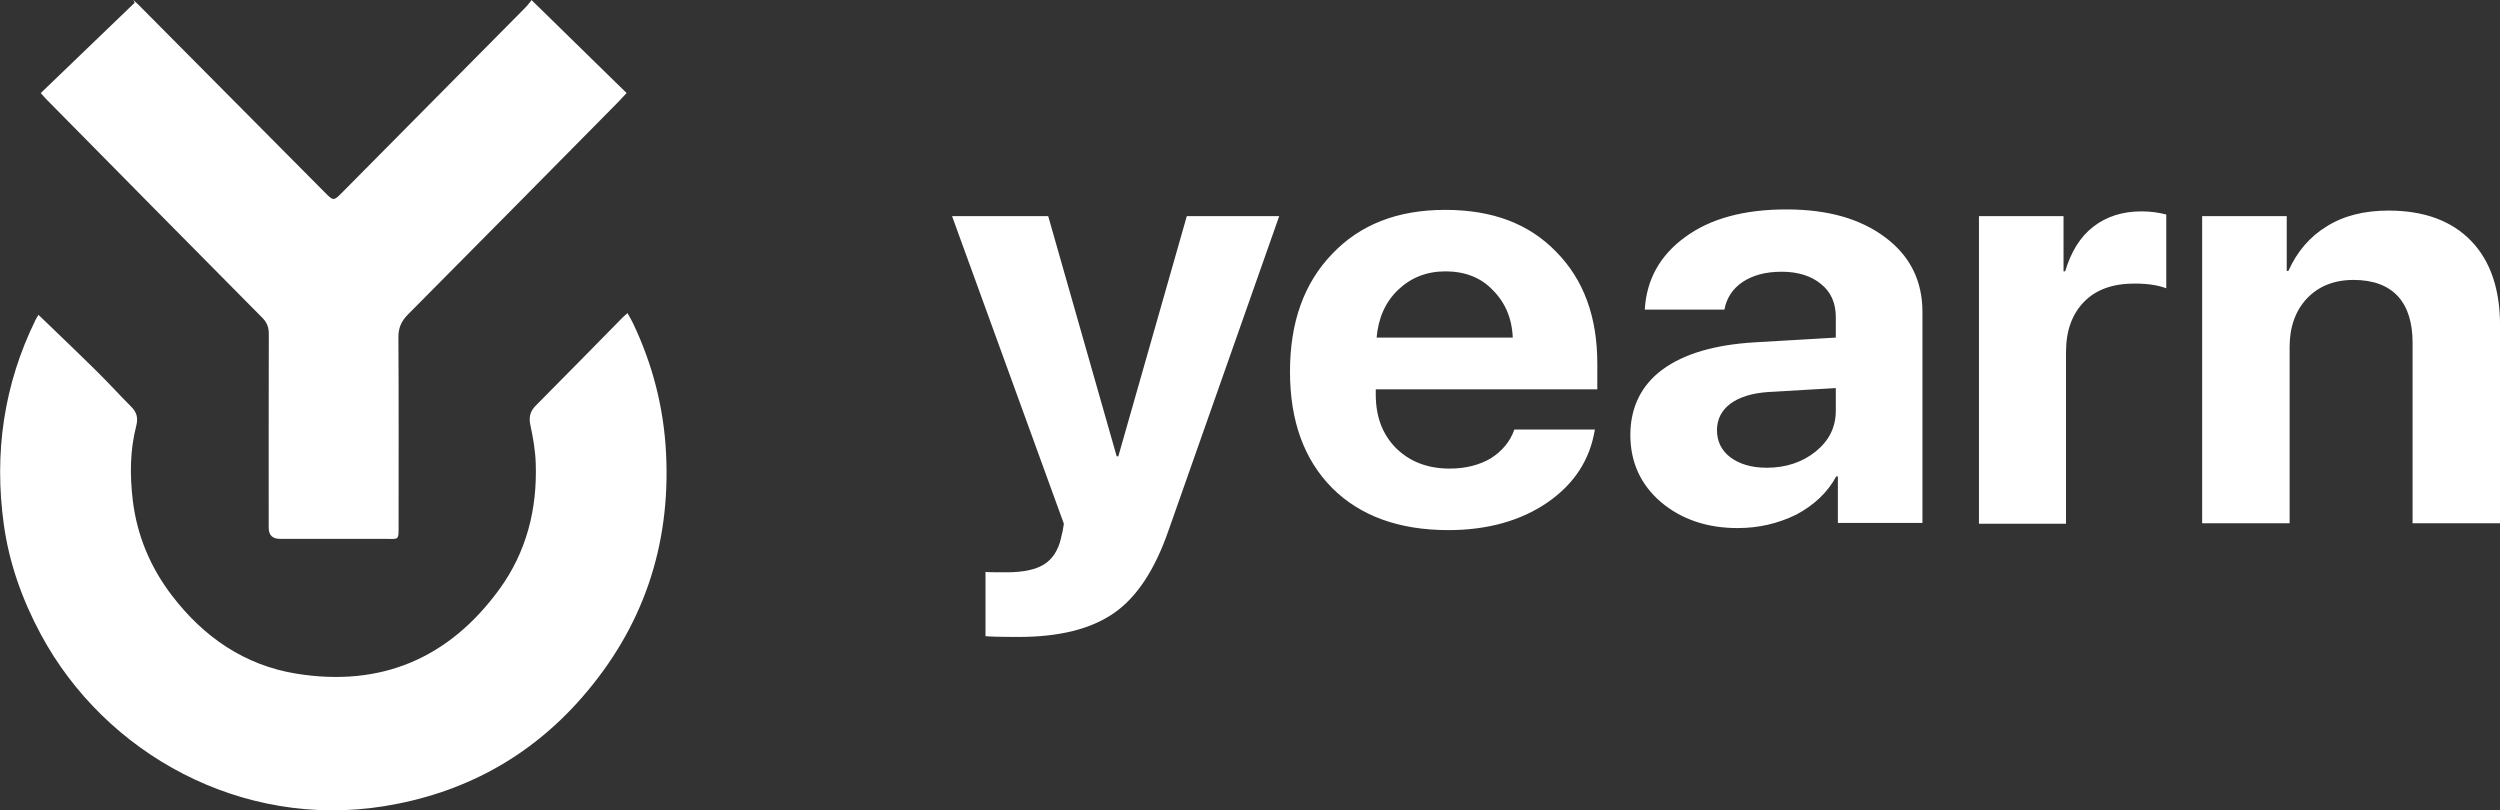 <?xml version="1.0" encoding="UTF-8"?>
<svg id="layer" xmlns="http://www.w3.org/2000/svg" viewBox="0 0 668.03 216.53">
  <rect x="0" y="0" width="668.03" height="216.53" fill="#333333" stroke="none"/>
  <defs>
    <style>
      .cls-1 {
        fill: #fff;
      }
    </style>
  </defs>
  <path class="cls-1" d="M272.16,170.2c-5.07,0-8.05-.11-8.82-.21v-17.18c.44,.11,2.43,.11,5.84,.11,4.3,0,7.61-.74,9.81-2.11,2.2-1.37,3.75-3.69,4.52-6.96,0,0,.11-.74,.44-1.9,.22-1.26,.33-1.9,.33-2l-29.88-82.2h25.69l18.3,64.18h.44l18.3-64.18h24.69l-29.54,83.89c-3.64,10.54-8.49,17.92-14.55,22.13-6.17,4.32-14.66,6.43-25.58,6.43Zm114.1-97.69c-5.07,0-9.26,1.69-12.68,4.95-3.42,3.27-5.29,7.59-5.73,12.75h36.38c-.22-5.27-2.09-9.48-5.4-12.75-3.09-3.27-7.39-4.95-12.57-4.95Zm18.41,42.26h21.5c-1.32,8.11-5.51,14.54-12.68,19.5-7.06,4.85-15.98,7.38-26.46,7.38-13.23,0-23.59-3.79-31.09-11.28-7.5-7.59-11.24-17.92-11.24-31.09s3.75-23.61,11.24-31.4c7.5-7.9,17.53-11.8,30.21-11.8s22.38,3.69,29.65,11.17c7.39,7.48,11.02,17.39,11.02,29.93v6.85h-59.2v1.37c0,5.9,1.76,10.64,5.4,14.33,3.64,3.58,8.38,5.48,14.33,5.48,4.3,0,7.94-.95,11.02-2.74,3.09-2,5.18-4.53,6.28-7.69Zm67.36,10.22c5.18,0,9.59-1.48,13.12-4.32,3.64-2.95,5.4-6.53,5.4-10.96v-6.01l-18.08,1.05c-4.41,.32-7.72,1.37-10.14,3.16-2.32,1.79-3.53,4.11-3.53,7.06s1.21,5.48,3.64,7.27c2.43,1.79,5.62,2.74,9.59,2.74Zm-7.61,16.12c-8.27,0-15.1-2.32-20.61-6.96-5.4-4.64-8.16-10.64-8.16-17.92s2.87-13.28,8.6-17.49c5.73-4.22,14-6.64,24.69-7.27l21.61-1.26v-5.48c0-3.79-1.32-6.74-3.97-8.85-2.54-2.11-6.06-3.27-10.47-3.27s-7.72,.95-10.47,2.74c-2.65,1.79-4.3,4.32-4.85,7.38h-21.28c.44-8.01,4.08-14.54,10.8-19.39,6.72-4.95,15.76-7.38,27.01-7.38s19.84,2.53,26.46,7.48c6.61,4.95,9.92,11.59,9.92,19.92v56.38h-22.6v-12.44h-.44c-2.32,4.32-5.95,7.69-10.69,10.22-4.96,2.42-10.14,3.58-15.54,3.58Zm64.38-1.26V57.75h22.6v14.75h.44c1.54-5.16,3.97-9.17,7.5-11.91,3.53-2.74,7.83-4.11,12.9-4.11,2.43,0,4.63,.32,6.61,.84v19.71c-2.2-.84-5.07-1.26-8.49-1.26-5.73,0-10.25,1.58-13.45,4.85-3.2,3.27-4.85,7.69-4.85,13.49v45.84h-23.26v-.11Zm59.64,0V57.75h22.6v14.65h.44c2.32-5.16,5.73-9.17,10.25-11.91,4.52-2.85,10.03-4.22,16.54-4.22,9.48,0,16.87,2.74,22.05,8.11s7.72,12.96,7.72,22.55v52.9h-23.37v-48.27c0-5.37-1.32-9.59-3.97-12.44-2.65-2.85-6.61-4.32-11.8-4.32s-9.37,1.69-12.46,4.95c-3.09,3.27-4.63,7.69-4.63,12.96v47.11h-23.37Z"/>
  <g>
    <path class="cls-1" d="M10.25,84.1c5.3,5.12,10.53,10.09,15.66,15.16,3.13,3.08,6.07,6.34,9.18,9.45,1.5,1.5,1.85,3,1.31,5.11-1.68,6.51-1.71,13.2-.93,19.8,1.12,9.44,4.72,18.02,10.53,25.59,8.47,11.04,19.36,18.56,33.19,20.8,22.58,3.66,40.79-4.07,54.24-22.54,7.29-10.02,10.17-21.5,9.72-33.8-.12-3.36-.71-6.75-1.42-10.05-.47-2.19-.08-3.73,1.5-5.31,7.75-7.77,15.42-15.63,23.12-23.45,.34-.35,.72-.65,1.33-1.19,.53,.96,1.02,1.77,1.43,2.62,5.26,11.03,8.25,22.56,8.87,34.85,1.24,24.83-6.21,46.6-22.47,65.23-14.05,16.09-31.87,25.7-53.03,29.08-37.85,6.04-74.32-13.82-91.59-45.98-4.97-9.25-8.45-19.01-9.88-29.38-2.62-19.02-.02-37.33,8.51-54.66,.25-.5,.56-.97,.77-1.33Z"/>
    <path class="cls-1" d="M167.44,24.86c-.95,1.01-1.79,1.94-2.68,2.84-18.57,18.79-37.12,37.59-55.74,56.32-1.78,1.79-2.58,3.59-2.56,6.14,.1,16.71,.05,33.42,.05,50.12,0,4.33,.15,3.7-3.82,3.71-9.28,.02-18.56,0-27.84,0q-3.04,0-3.05-2.95c0-17.27-.02-34.55,.03-51.82,0-1.75-.47-3.03-1.73-4.3C50.81,65.47,31.56,45.96,12.31,26.45c-.44-.45-.84-.94-1.42-1.58C19.3,16.78,27.65,8.76,35.99,.73c-.12-.24-.25-.49-.37-.73,.55,.5,1.11,.99,1.63,1.52,16.52,16.63,33.03,33.27,49.55,49.9,2.29,2.3,2.34,2.33,4.59,.06C107.75,34.99,124.1,18.49,140.43,1.98c.69-.7,1.25-1.52,1.61-1.96,8.64,8.45,16.96,16.6,25.39,24.84Z"/>
  </g>
</svg>
